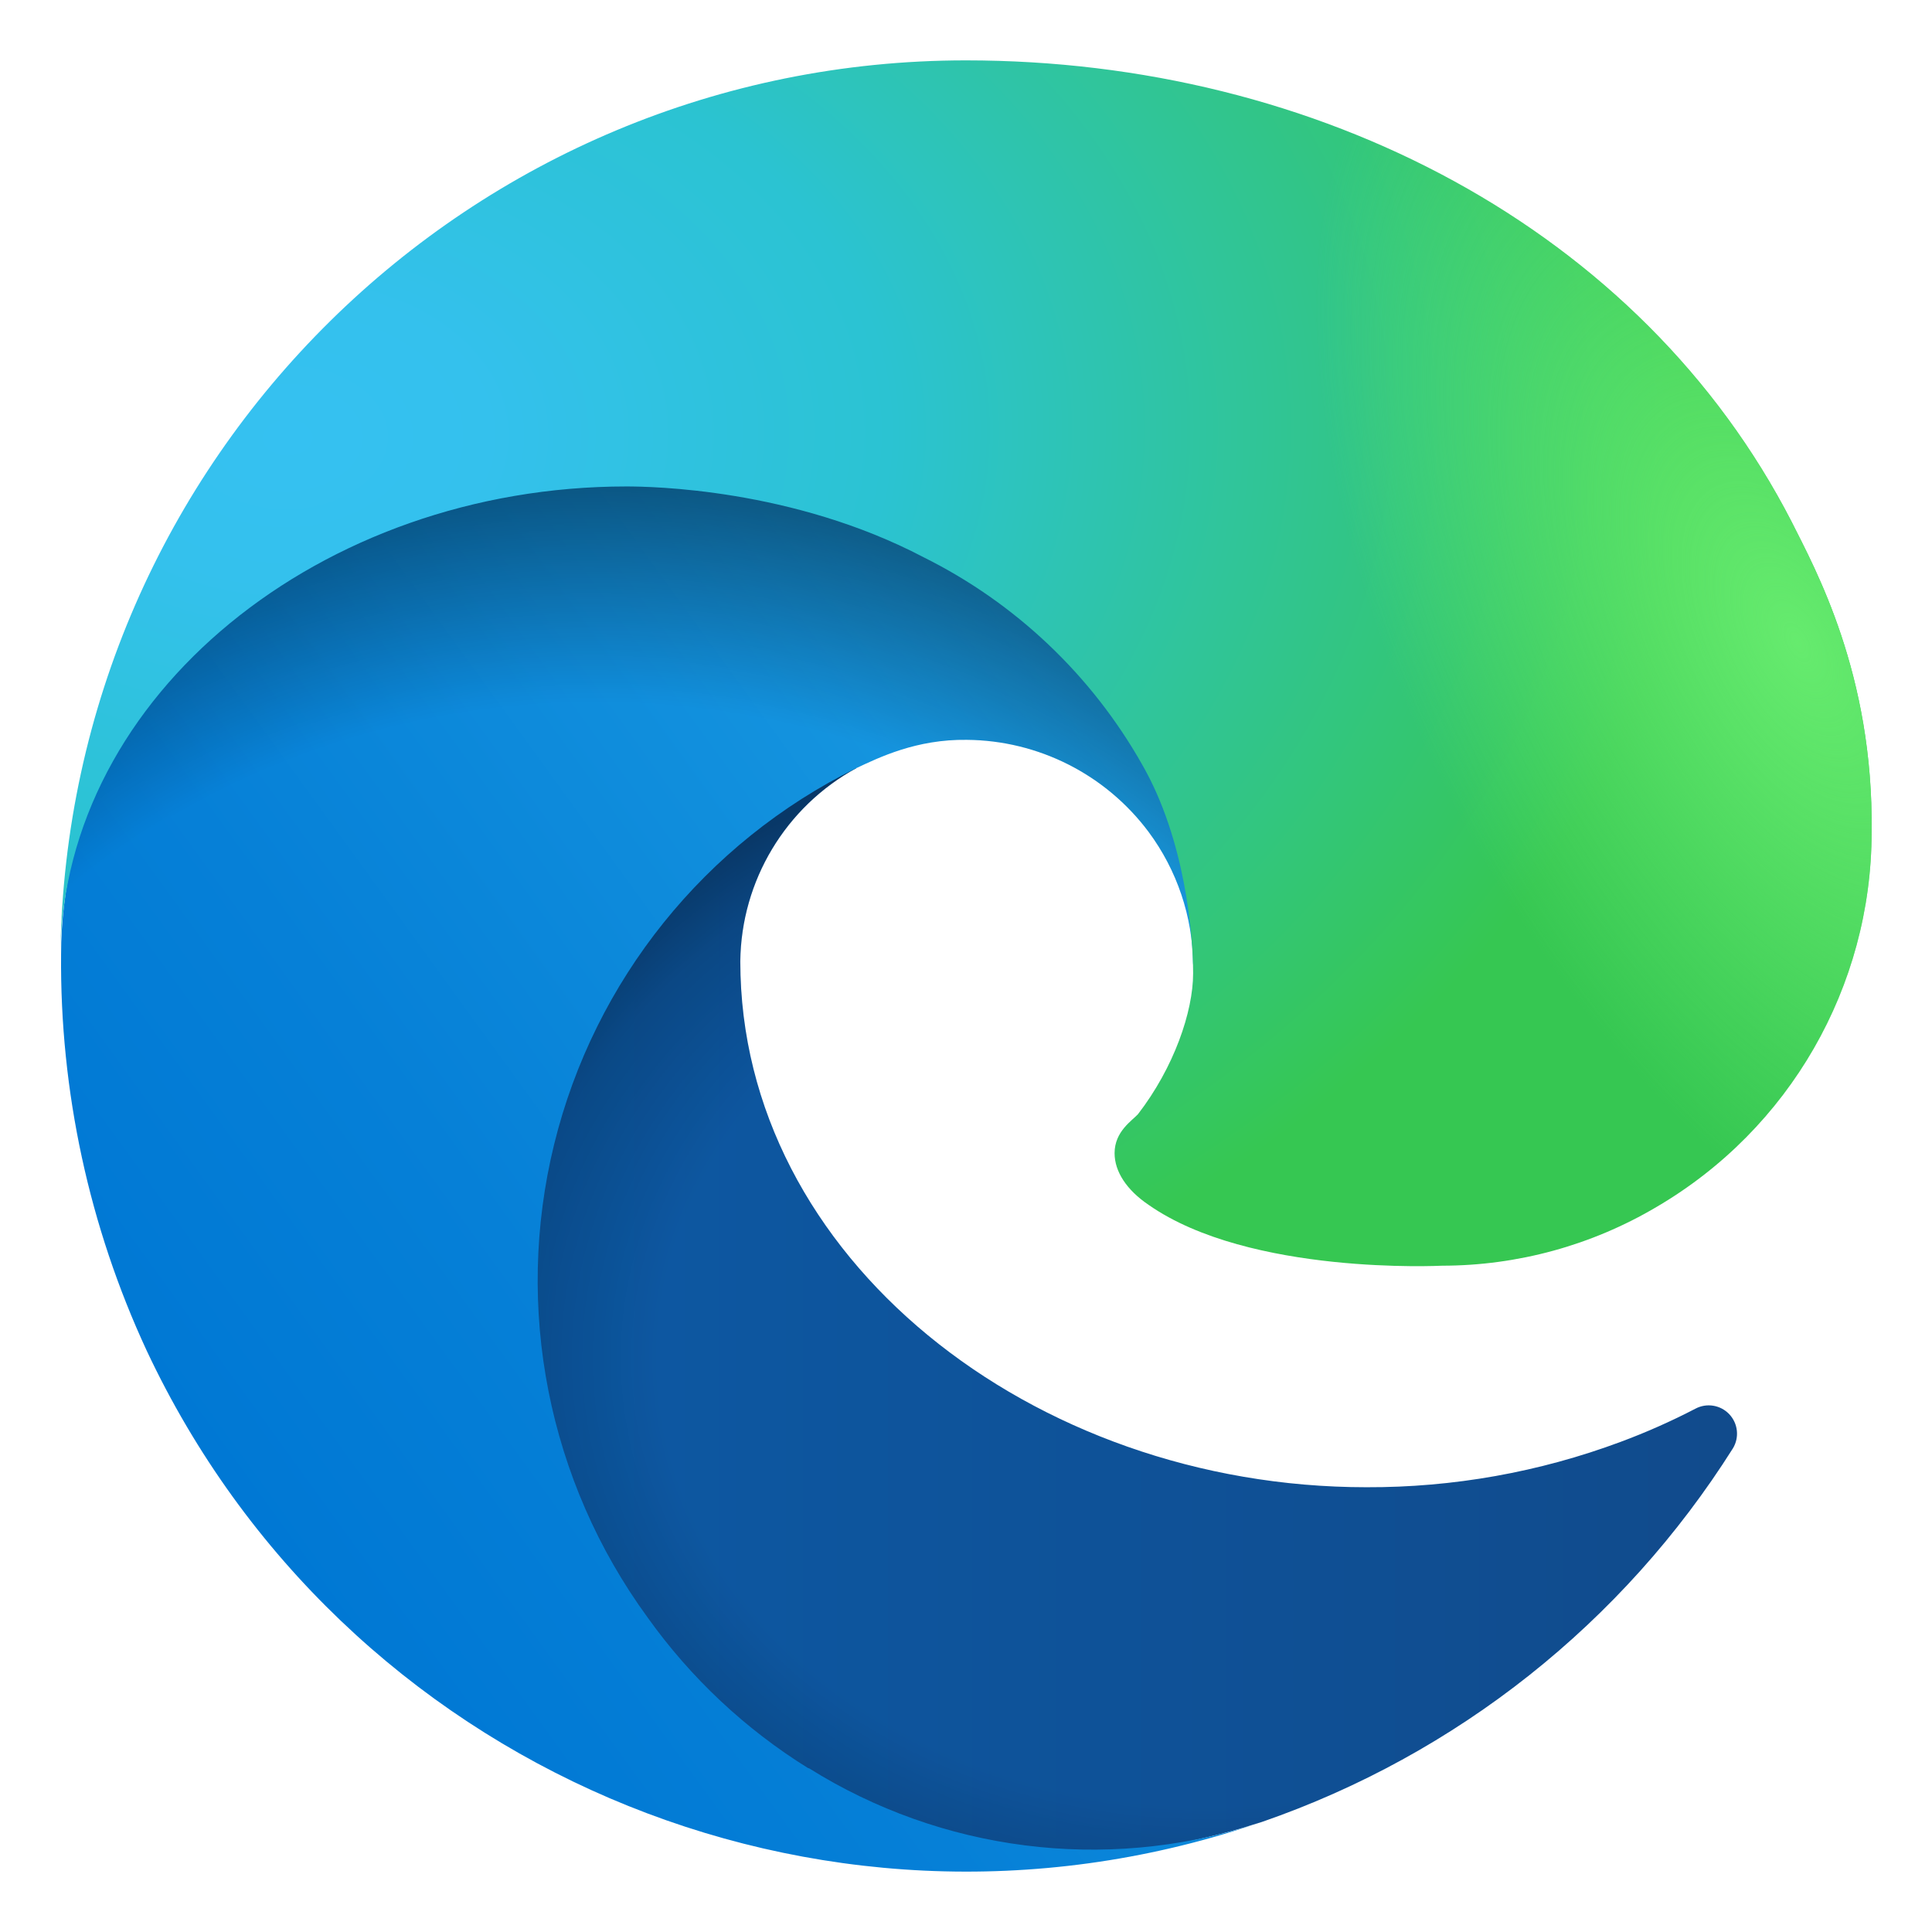 <?xml version="1.0" encoding="utf-8"?>
<svg width="128px" height="128px" viewBox="0 0 128 128" version="1.1" xmlns:xlink="http://www.w3.org/1999/xlink" xmlns="http://www.w3.org/2000/svg">
  <defs>
    <linearGradient gradientUnits="objectBoundingBox" x1="0.026" y1="0.533" x2="1.027" y2="0.533" id="gradient_1">
      <stop offset="0%" stop-color="#0C59A4" />
      <stop offset="100%" stop-color="#114A8B" />
    </linearGradient>
    <radialGradient gradientUnits="objectBoundingBox" cx="57.832%" cy="54.155%" fx="57.832%" fy="54.155%" r="61.967%" gradientTransform="translate(0.578,0.542),scale(1,0.95),translate(-0.578,-0.542)" id="gradient_2">
      <stop offset="70%" stop-color="#000000" stop-opacity="0" />
      <stop offset="90%" stop-color="#000000" stop-opacity="0.502" />
      <stop offset="100%" stop-color="#000000" />
    </radialGradient>
    <linearGradient gradientUnits="objectBoundingBox" x1="0.933" y1="0.272" x2="0.272" y2="0.856" id="gradient_3">
      <stop offset="0%" stop-color="#1B9DE2" />
      <stop offset="20%" stop-color="#1595DF" />
      <stop offset="70%" stop-color="#0680D7" />
      <stop offset="100%" stop-color="#0078D4" />
    </linearGradient>
    <radialGradient gradientUnits="objectBoundingBox" cx="44.545%" cy="74.99%" fx="44.545%" fy="74.99%" r="85.122%" gradientTransform="translate(0.445,0.75),scale(0.811,0.811),rotate(-81.387),scale(1,1.217),translate(-0.445,-0.75)" id="gradient_4">
      <stop offset="80%" stop-color="#000000" stop-opacity="0" />
      <stop offset="90%" stop-color="#000000" stop-opacity="0.502" />
      <stop offset="100%" stop-color="#000000" />
    </radialGradient>
    <radialGradient gradientUnits="objectBoundingBox" cx="11.91%" cy="30.708%" fx="11.91%" fy="30.708%" r="118.897%" gradientTransform="translate(0.119,0.307),rotate(92.29),scale(1,0.944),translate(-0.119,-0.307)" id="gradient_5">
      <stop offset="0%" stop-color="#35C1F1" />
      <stop offset="10%" stop-color="#34C1ED" />
      <stop offset="20%" stop-color="#2FC2DF" />
      <stop offset="30%" stop-color="#2BC3D2" />
      <stop offset="70%" stop-color="#36C752" />
    </radialGradient>
    <radialGradient gradientUnits="objectBoundingBox" cx="95.567%" cy="48.307%" fx="95.567%" fy="48.307%" r="57.11%" gradientTransform="translate(0.956,0.483),rotate(73.745),scale(1,0.386),translate(-0.956,-0.483)" id="gradient_6">
      <stop offset="0%" stop-color="#66EB6E" />
      <stop offset="100%" stop-color="#66EB6E" stop-opacity="0" />
    </radialGradient>
    <path d="M128 0L128 0L128 128L0 128L0 0L128 0Z" id="path_1" />
    <clipPath id="clip_1">
      <use xlink:href="#path_1" clip-rule="evenodd" fill-rule="evenodd" />
    </clipPath>
  </defs>
  <g id="com.microsoft.Edge">
    <path d="M128 0L128 0L128 128L0 128L0 0L128 0Z" id="com.microsoft.Edge" fill="none" stroke="none" />
    <g id="edge" transform="translate(4 4)" clip-path="url(#clip_1)">
      <path d="M108.328 89.328C106.719 90.164 105.06 90.9 103.359 91.532C97.976 93.536 92.275 94.553 86.531 94.533C64.359 94.533 45.047 79.293 45.047 59.693C45.105 54.348 48.045 49.453 52.734 46.891C32.672 47.735 27.516 68.649 27.516 80.887C27.516 115.587 59.438 119.057 66.328 119.057C70.031 119.057 75.609 117.978 78.984 116.9L79.594 116.712C92.51 112.247 103.52 103.515 110.812 91.954C111.248 91.232 111.148 90.308 110.569 89.695C109.99 89.083 109.073 88.932 108.328 89.328L108.328 89.328Z" id="Forma" fill="url(#gradient_1)" stroke="none" />
      <path d="M108.328 89.328C106.719 90.164 105.06 90.9 103.359 91.532C97.976 93.536 92.275 94.553 86.531 94.533C64.359 94.533 45.047 79.293 45.047 59.693C45.105 54.348 48.045 49.453 52.734 46.891C32.672 47.735 27.516 68.649 27.516 80.887C27.516 115.587 59.438 119.057 66.328 119.057C70.031 119.057 75.609 117.978 78.984 116.9L79.594 116.712C92.51 112.247 103.52 103.515 110.812 91.954C111.248 91.232 111.148 90.308 110.569 89.695C109.99 89.083 109.073 88.932 108.328 89.328L108.328 89.328Z" id="Forma" fill="url(#gradient_2)" fill-opacity="0.35" stroke="none" />
      <path d="M49.547 113.148C45.374 110.556 41.758 107.161 38.906 103.161C32.315 94.136 30.049 82.657 32.716 71.803C35.384 60.95 42.711 51.83 52.734 46.891C54.234 46.188 56.719 44.969 60.047 45.016C64.794 45.052 69.251 47.308 72.094 51.111C73.98 53.649 75.014 56.718 75.047 59.88C75.047 59.786 86.531 22.555 37.547 22.555C16.969 22.555 0.047 42.061 0.047 59.224C-0.035 68.289 1.903 77.26 5.719 85.483C18.655 113.038 50.165 126.542 79.031 116.9C69.143 120.024 58.383 118.653 49.594 113.149L49.547 113.148Z" id="Forma" fill="url(#gradient_3)" stroke="none" />
      <path d="M49.547 113.148C45.374 110.556 41.758 107.161 38.906 103.161C32.315 94.136 30.049 82.657 32.716 71.803C35.384 60.95 42.711 51.83 52.734 46.891C54.234 46.188 56.719 44.969 60.047 45.016C64.794 45.052 69.251 47.308 72.094 51.111C73.98 53.649 75.014 56.718 75.047 59.88C75.047 59.786 86.531 22.555 37.547 22.555C16.969 22.555 0.047 42.061 0.047 59.224C-0.035 68.289 1.903 77.26 5.719 85.483C18.655 113.038 50.165 126.542 79.031 116.9C69.143 120.024 58.383 118.653 49.594 113.149L49.547 113.148Z" id="Forma" fill="url(#gradient_4)" fill-opacity="0.41" stroke="none" />
      <path d="M71.438 69.774C71.016 70.243 69.844 70.946 69.844 72.4C69.844 73.619 70.641 74.838 72.094 75.823C78.797 80.512 91.5 79.856 91.547 79.856C96.544 79.852 101.449 78.508 105.75 75.964C114.561 70.808 119.983 61.37 120 51.158C120.141 40.655 116.25 33.668 114.703 30.573C104.719 11.16 83.297 3.00178e-07 60 3.00178e-07C27.19 -0.003 0.461 26.358 0 59.177C0.234 42.061 17.25 28.229 37.5 28.229C39.141 28.229 48.516 28.369 57.188 32.918C63.28 35.946 68.325 40.732 71.672 46.657C74.531 51.627 75.047 57.958 75.047 60.49C75.047 63.022 73.781 66.726 71.391 69.821L71.438 69.774Z" id="Forma" fill="url(#gradient_5)" stroke="none" />
      <path d="M71.438 69.774C71.016 70.243 69.844 70.946 69.844 72.4C69.844 73.619 70.641 74.838 72.094 75.823C78.797 80.512 91.5 79.856 91.547 79.856C96.544 79.852 101.449 78.508 105.75 75.964C114.561 70.808 119.983 61.37 120 51.158C120.141 40.655 116.25 33.668 114.703 30.573C104.719 11.16 83.297 3.00178e-07 60 3.00178e-07C27.19 -0.003 0.461 26.358 0 59.177C0.234 42.061 17.25 28.229 37.5 28.229C39.141 28.229 48.516 28.369 57.188 32.918C63.28 35.946 68.325 40.732 71.672 46.657C74.531 51.627 75.047 57.958 75.047 60.49C75.047 63.022 73.781 66.726 71.391 69.821L71.438 69.774Z" id="Forma" fill="url(#gradient_6)" stroke="none" />
    </g>
  </g>
</svg>